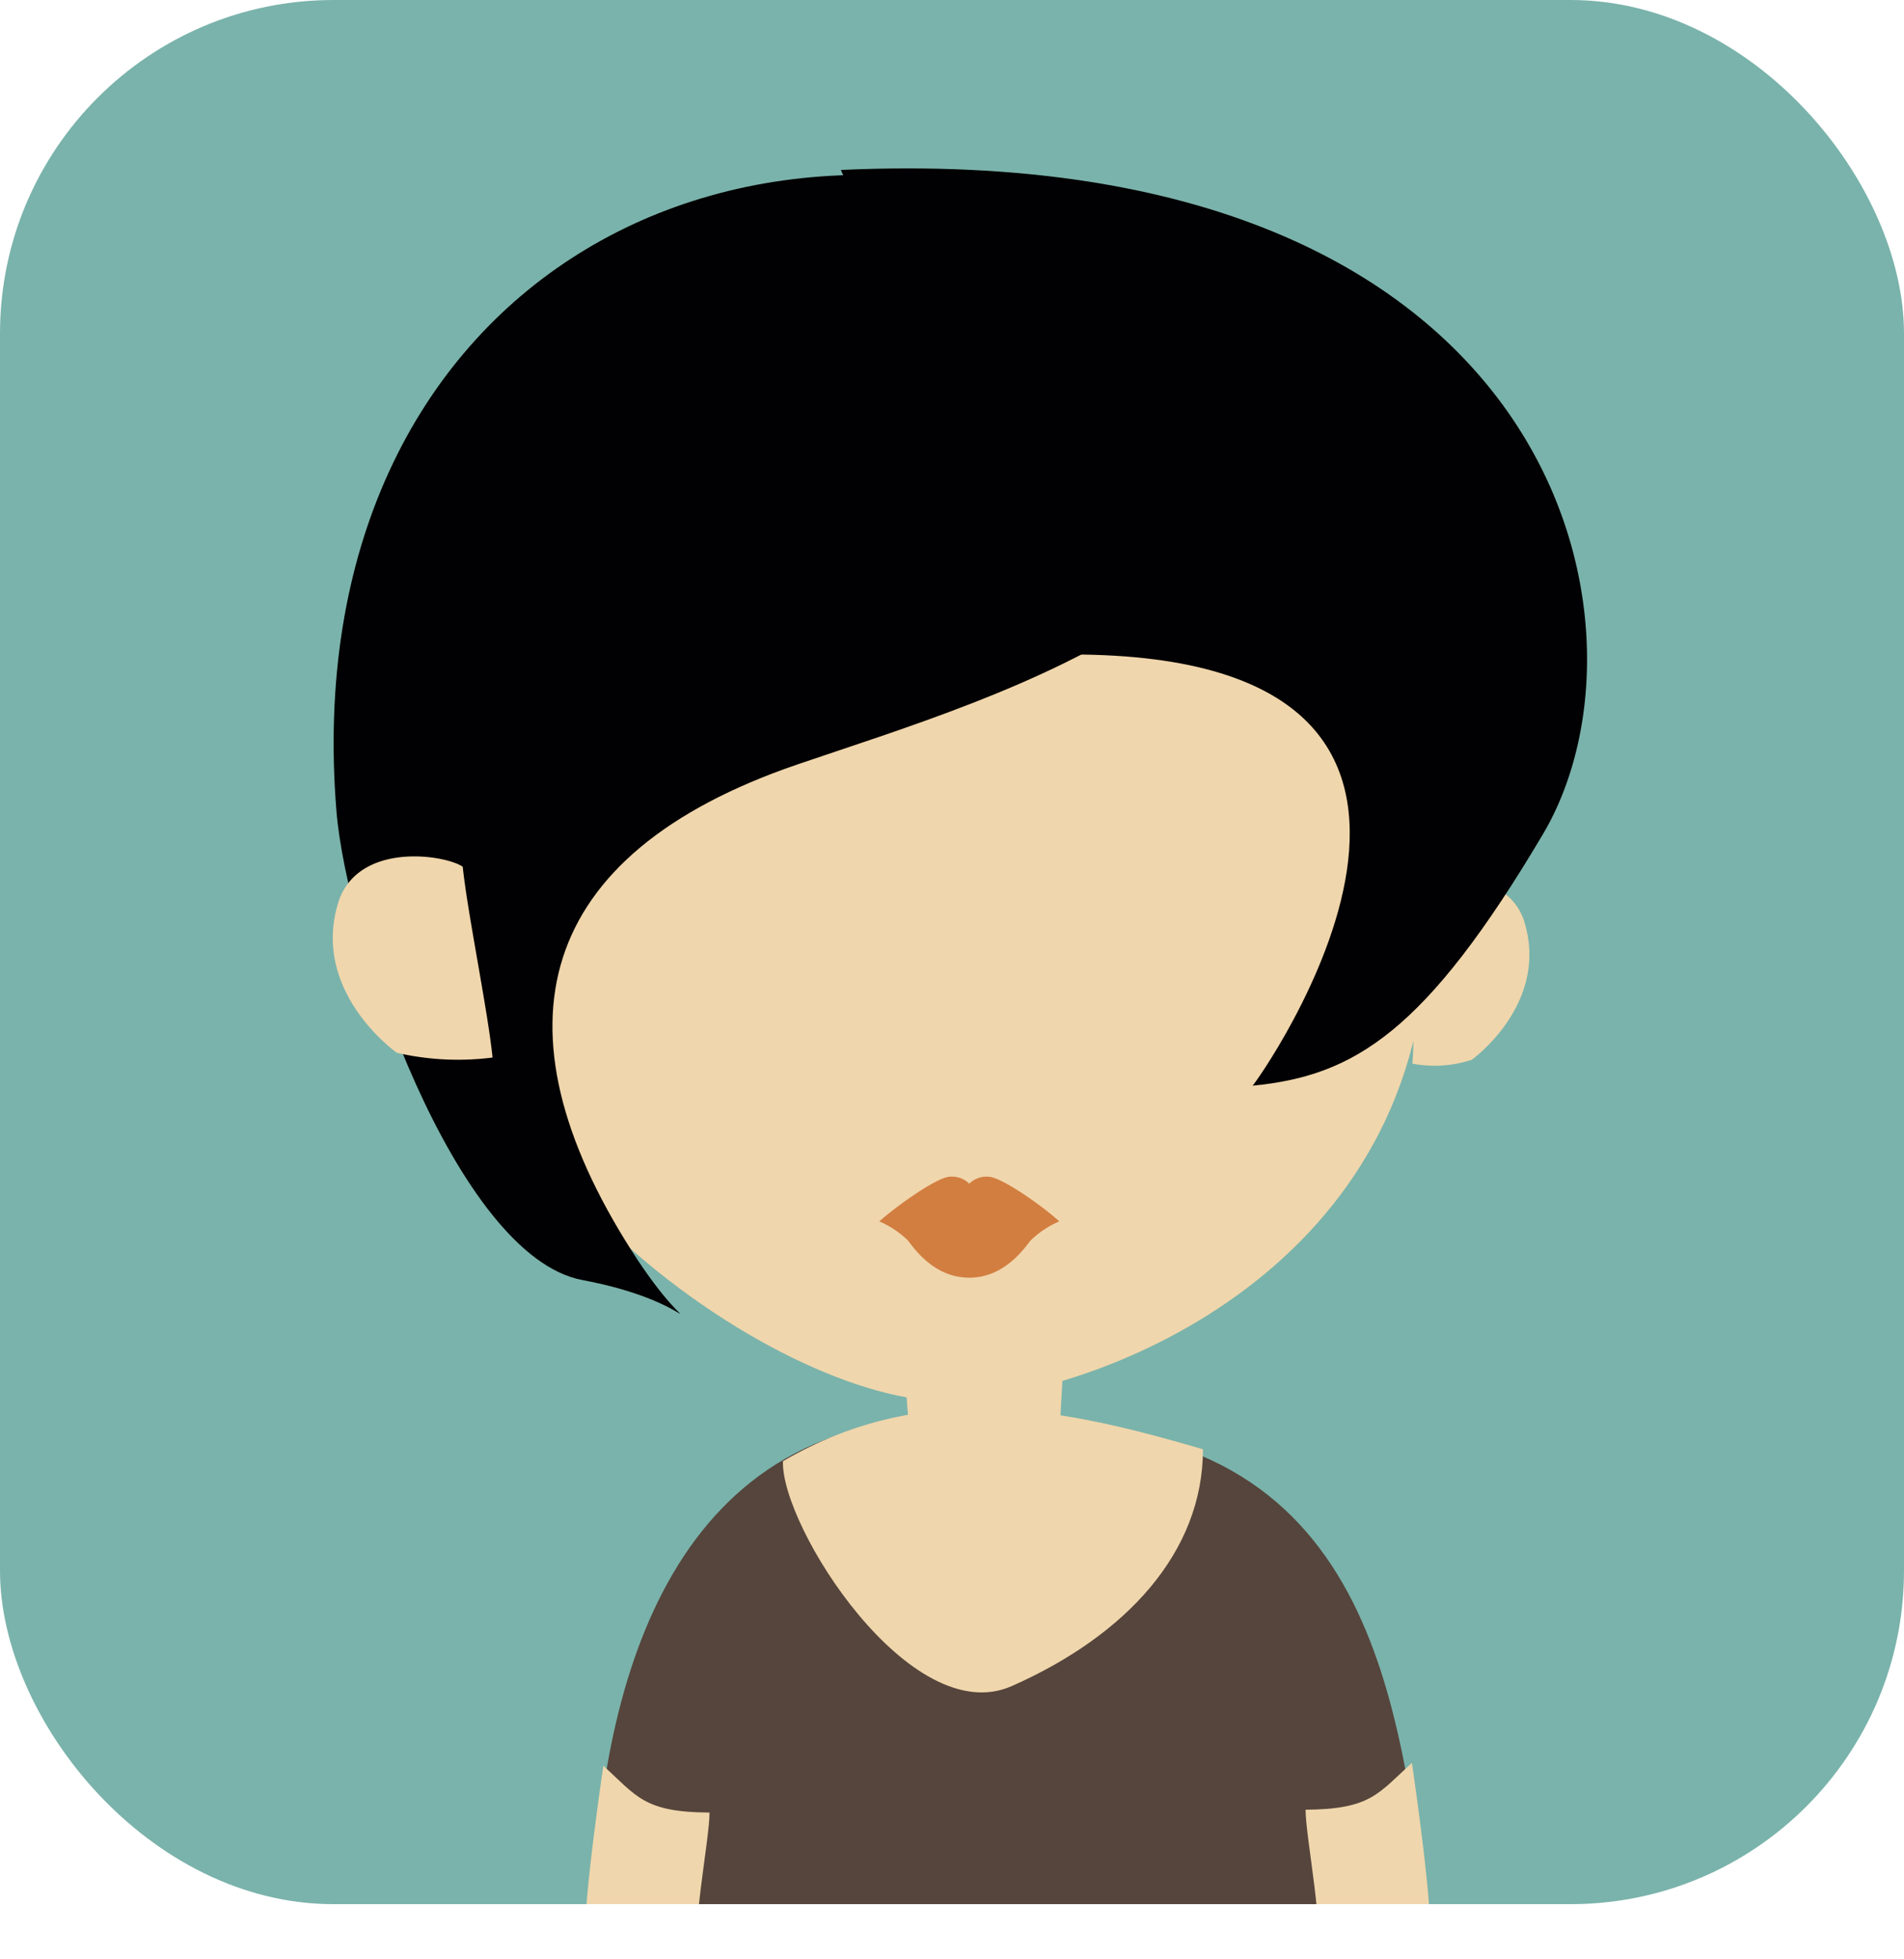 <svg xmlns="http://www.w3.org/2000/svg" xmlns:xlink="http://www.w3.org/1999/xlink" viewBox="0 0 127.84 131.53"><defs><style>.cls-1{fill:none;}.cls-2{fill:#7ab3ab;}.cls-3{clip-path:url(#clip-path);}.cls-4{fill:#55453c;}.cls-4,.cls-5,.cls-6,.cls-7{fill-rule:evenodd;}.cls-5{fill:#f0d6ac;}.cls-6{fill:#d27e41;}.cls-7{fill:#010002;}</style><clipPath id="clip-path"><rect class="cls-1" width="127.84" height="127.84" rx="22.39" ry="22.39"/></clipPath></defs><title>资源 43</title><g id="图层_2" data-name="图层 2"><g id="Capa_1" data-name="Capa 1"><rect class="cls-2" width="127.84" height="127.84" rx="22.39" ry="22.39"/><g class="cls-3"><path class="cls-4" d="M61.32,95.29c5.79-.6,4.34-.64,11.39.56C94.19,97.73,94,118.48,96.35,131.19c-23.16.17-33.44,0-56.6.21C39.75,115.74,43.61,97,61.32,95.29Z"/><path class="cls-5" d="M52.57,98.1c-.15,4.37,8.57,18.1,15.36,15.1,7.7-3.4,12.84-9,12.84-15.9C71.75,94.66,62.19,92.47,52.57,98.1Z"/><path class="cls-5" d="M72.79,66.78,58.9,65.45c-.07.59,2,29,2.28,32.37S63.68,102,66,102s4.84-.79,5.07-4.64Z"/><path class="cls-5" d="M94.83,71.41c.26-2.79-.26-8.94,0-11.73,1.06-.73,6.12-1.53,7.45,2,1.63,4.83-2.07,8.42-3.46,9.47A8,8,0,0,1,94.83,71.41Z"/><path class="cls-5" d="M31.92,39,95.21,39l.59,22.15c.62,23.17-20.74,32.14-31.39,32.9C53,94.9,27.66,77.26,29.81,57.92Z"/><path class="cls-6" d="M66.35,79a1.64,1.64,0,0,0-1.27.47A1.64,1.64,0,0,0,63.8,79c-.89,0-3.79,2.12-4.76,3a6.46,6.46,0,0,1,1.91,1.27c.42.53,1.75,2.51,4.13,2.51s3.71-2,4.13-2.51a6.46,6.46,0,0,1,1.91-1.27C70.14,81.08,67.24,79,66.35,79Z"/><path class="cls-7" d="M84.17,19.49c9,19.94-17.06,27.19-30.68,31.85C35.95,57.35,32.85,69,42.43,84c4.46,7,5.17,3.52-3.32,1.94s-15.83-23-16.52-31.48c-2.86-35.14,27.21-52.2,57-37.35C81,17.8,83.55,18.12,84.17,19.49Z"/><path class="cls-7" d="M56.46,11.41C104.61,9.24,111.93,41.94,103.6,56c-7.87,13.28-12.66,16.23-19.5,16.89C84.15,73,105,43.94,71.9,43.94H70.66Z"/><path class="cls-5" d="M33.07,71c-.29-3-1.69-9.76-2-12.81-1.17-.8-6.79-1.67-8.27,2.14-1.82,5.28,2.29,9.19,3.84,10.35A18.28,18.28,0,0,0,33.07,71Z"/><path class="cls-5" d="M40.51,118.55c-.25,1.71-1.73,11.9-1.1,13H47c-.74-1.26.64-7.95.64-9.86C43.23,121.67,42.76,120.59,40.51,118.55Z"/><path class="cls-5" d="M94.8,118.36c.25,1.71,1.73,11.9,1.1,13H88.3c.74-1.26-.64-7.95-.64-9.86C92.07,121.47,92.54,120.39,94.8,118.36Z"/></g></g></g></svg>
